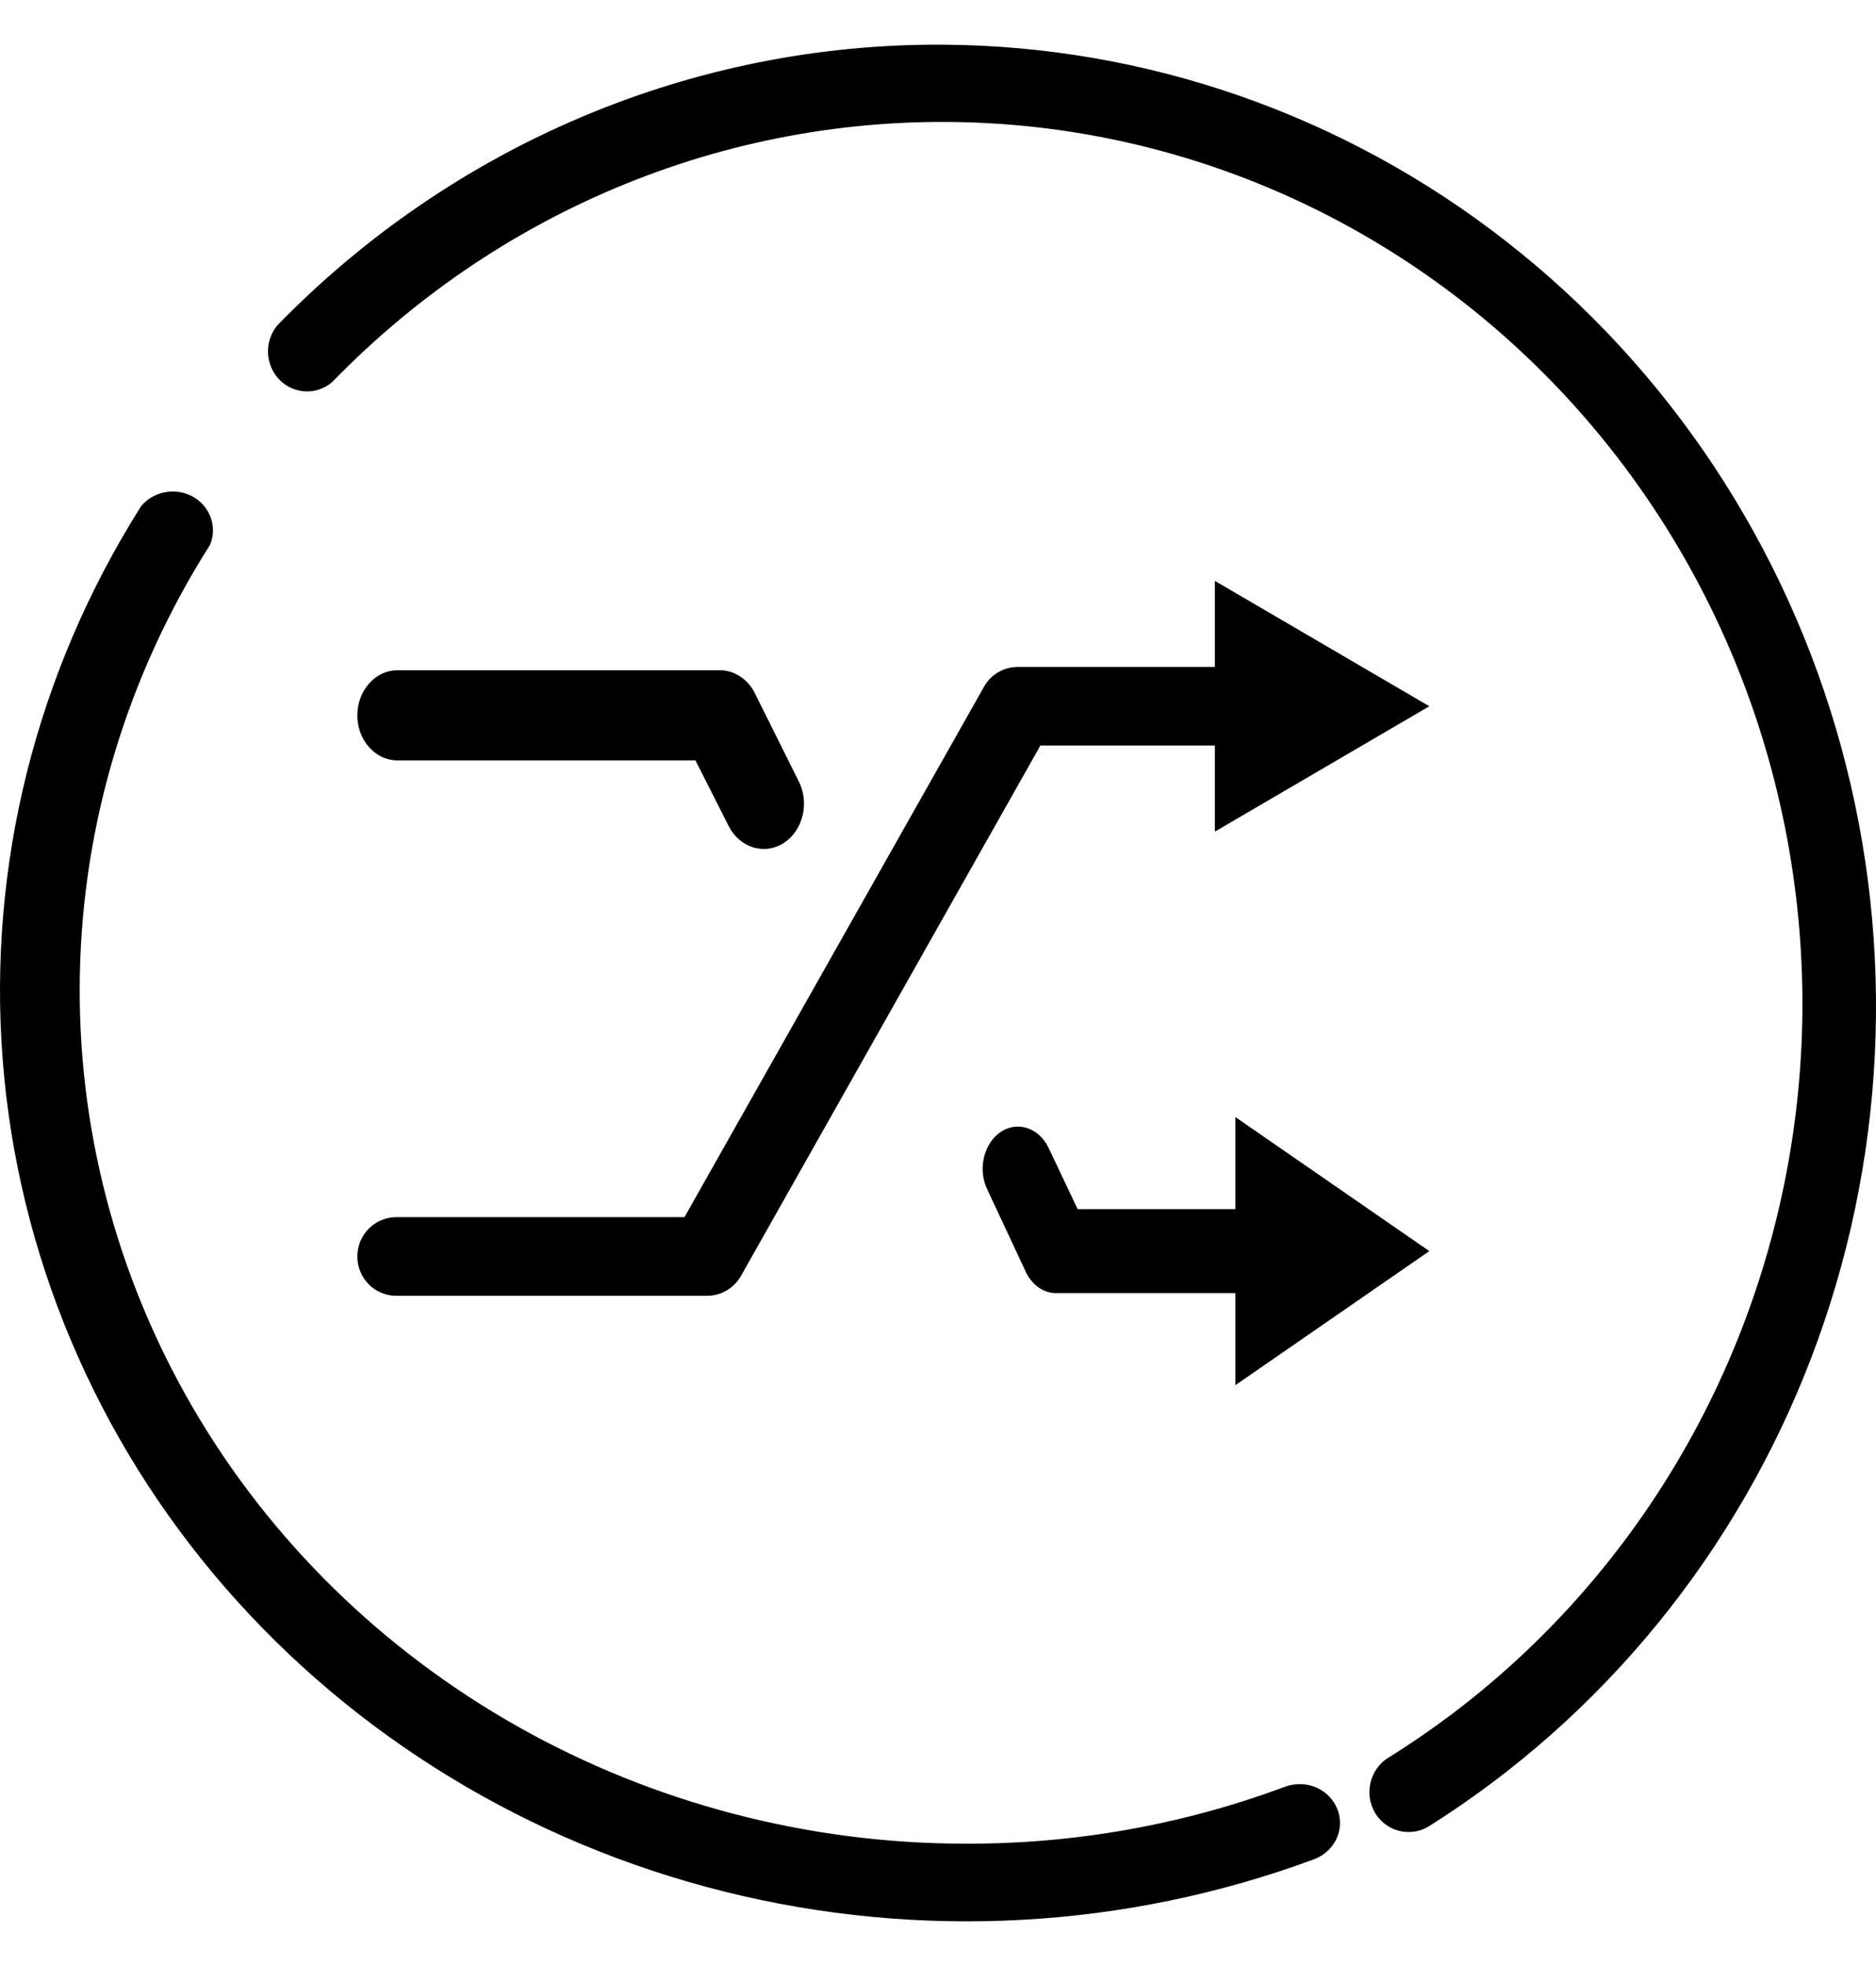 <svg width="21" height="22" viewBox="0 0 21 22" fill="none" xmlns="http://www.w3.org/2000/svg">
<path d="M14.386 19.993C13.247 20.418 12.036 20.634 10.814 20.631C9.051 20.631 7.32 20.179 5.799 19.322C4.278 18.464 3.021 17.232 2.159 15.752C1.297 14.272 0.86 12.597 0.894 10.901C0.927 9.204 1.43 7.547 2.35 6.099C2.391 6.003 2.395 5.895 2.36 5.795C2.326 5.696 2.255 5.612 2.161 5.559C2.067 5.506 1.956 5.488 1.849 5.508C1.742 5.527 1.646 5.583 1.579 5.665C0.404 7.523 -0.138 9.688 0.03 11.857C0.198 14.026 1.067 16.09 2.515 17.759C3.963 19.428 5.918 20.62 8.105 21.166C10.292 21.712 12.602 21.586 14.71 20.805C14.822 20.763 14.912 20.681 14.961 20.575C15.01 20.47 15.013 20.35 14.97 20.243C14.927 20.135 14.841 20.048 14.732 20.001C14.622 19.955 14.498 19.952 14.386 19.993Z" fill="black"/>
<path d="M10.545 0.5C9.164 0.493 7.795 0.767 6.518 1.306C5.241 1.845 4.081 2.638 3.105 3.64C3.034 3.726 2.996 3.836 3 3.949C3.005 4.062 3.05 4.169 3.128 4.249C3.206 4.329 3.311 4.375 3.421 4.38C3.531 4.384 3.639 4.346 3.722 4.272C4.684 3.282 5.839 2.512 7.112 2.014C8.385 1.515 9.747 1.3 11.108 1.381C12.469 1.462 13.797 1.838 15.005 2.485C16.213 3.132 17.273 4.034 18.116 5.132C18.959 6.23 19.564 7.498 19.892 8.854C20.221 10.21 20.265 11.621 20.021 12.996C19.777 14.37 19.252 15.675 18.479 16.826C17.706 17.977 16.704 18.946 15.539 19.67C15.489 19.701 15.447 19.741 15.413 19.789C15.379 19.837 15.354 19.891 15.341 19.949C15.328 20.006 15.325 20.066 15.334 20.125C15.344 20.183 15.364 20.239 15.394 20.289C15.434 20.354 15.489 20.407 15.554 20.444C15.619 20.481 15.692 20.5 15.766 20.5C15.846 20.501 15.925 20.479 15.994 20.437C17.94 19.212 19.443 17.371 20.276 15.192C21.109 13.013 21.227 10.615 20.611 8.361C19.995 6.108 18.679 4.121 16.863 2.703C15.047 1.284 12.829 0.511 10.545 0.5Z" fill="black"/>
<path d="M4.435 14.5H7.914C7.991 14.5 8.066 14.48 8.133 14.441C8.199 14.403 8.255 14.347 8.293 14.28L11.646 8.343H13.599V9.306L16 7.903L13.599 6.5V7.463H11.394C11.317 7.463 11.242 7.483 11.175 7.522C11.109 7.56 11.054 7.616 11.016 7.683L7.662 13.62H4.435C4.32 13.62 4.209 13.667 4.127 13.749C4.046 13.832 4 13.944 4 14.06C4 14.177 4.046 14.289 4.127 14.371C4.209 14.454 4.32 14.5 4.435 14.5Z" fill="black"/>
<path d="M16 14L13.829 12.5V13.53H12.063L11.737 12.843C11.711 12.79 11.677 12.742 11.636 12.705C11.594 12.667 11.548 12.639 11.498 12.623C11.396 12.59 11.289 12.607 11.198 12.669C11.107 12.732 11.041 12.835 11.014 12.955C10.986 13.076 11 13.205 11.053 13.313L11.493 14.254C11.53 14.322 11.58 14.378 11.64 14.416C11.7 14.454 11.767 14.473 11.835 14.47H13.829V15.5L16 14Z" fill="black"/>
<path d="M4.449 8.509H7.785L8.158 9.246C8.217 9.362 8.316 9.447 8.431 9.482C8.547 9.518 8.67 9.5 8.774 9.433C8.877 9.366 8.953 9.255 8.984 9.126C9.016 8.996 9 8.858 8.94 8.741L8.437 7.732C8.395 7.659 8.337 7.599 8.268 7.559C8.2 7.518 8.123 7.498 8.046 7.5H4.449C4.33 7.5 4.216 7.553 4.132 7.648C4.047 7.743 4 7.871 4 8.005C4 8.139 4.047 8.267 4.132 8.362C4.216 8.456 4.33 8.509 4.449 8.509Z" fill="black"/>
</svg>
